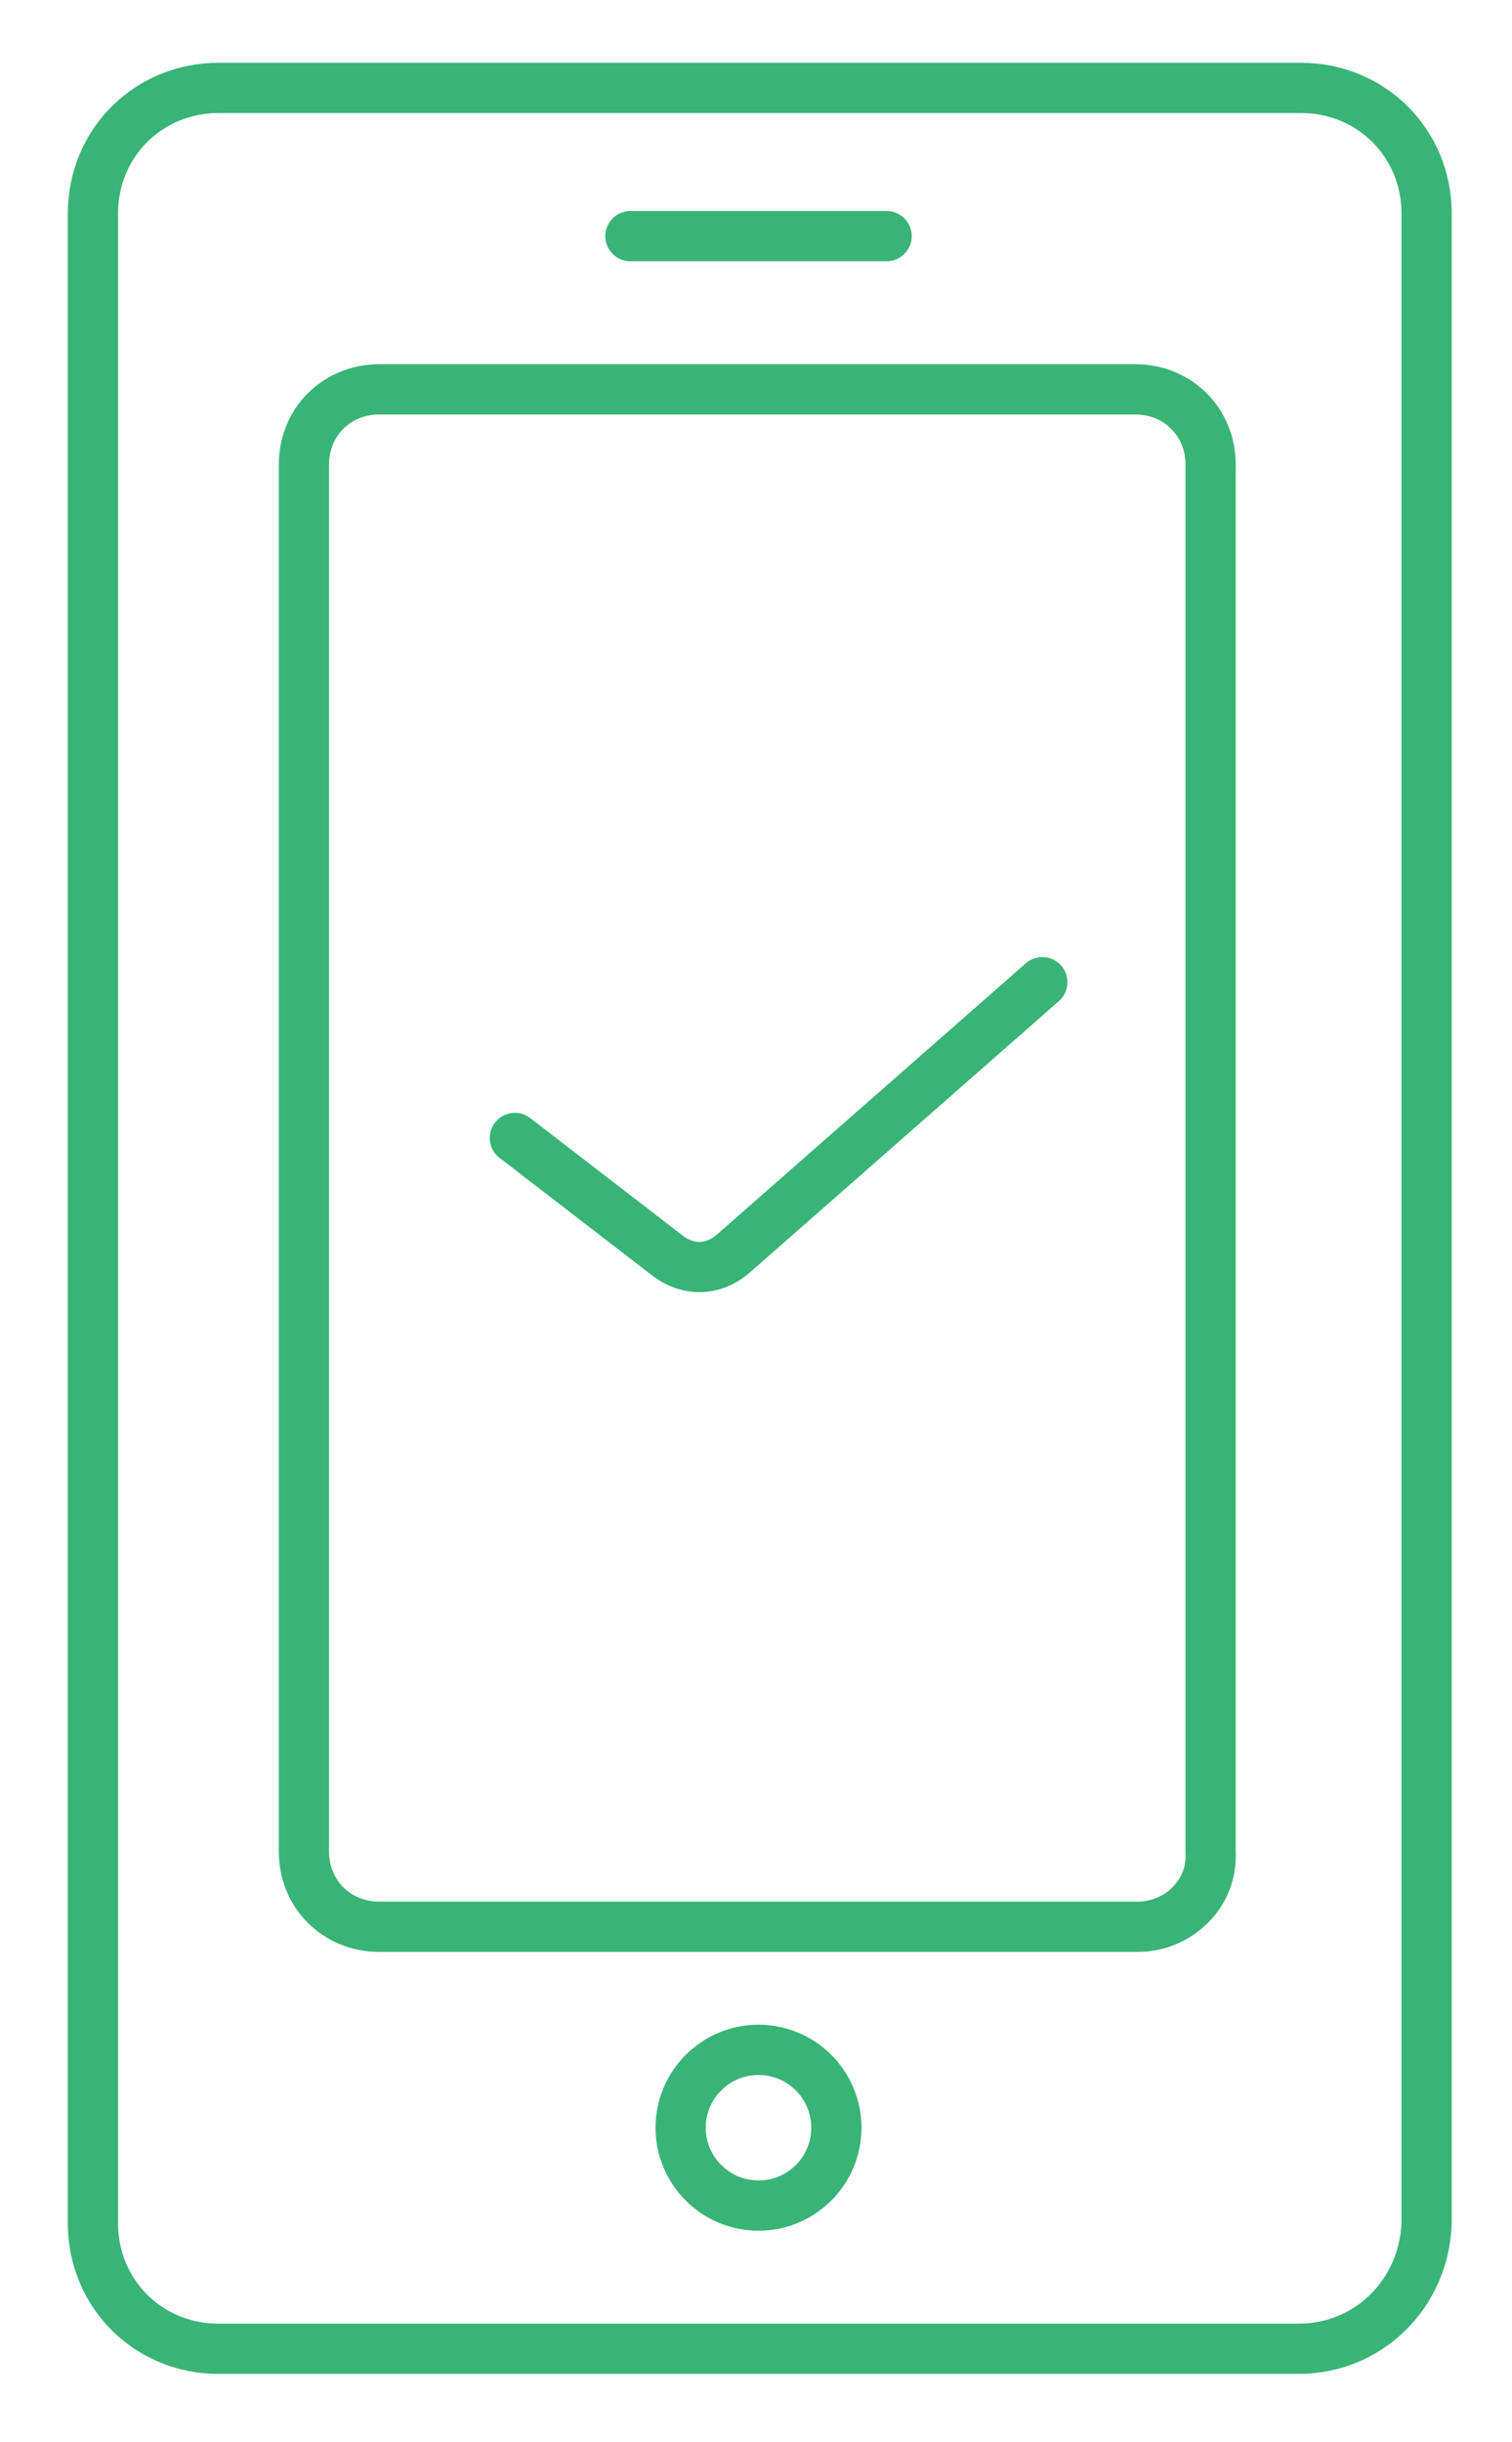 <?xml version="1.0" encoding="utf-8"?>
<!-- Generator: Adobe Illustrator 21.0.0, SVG Export Plug-In . SVG Version: 6.00 Build 0)  -->
<svg version="1.1" id="Слой_1" xmlns="http://www.w3.org/2000/svg" xmlns:xlink="http://www.w3.org/1999/xlink" x="0px" y="0px"
	 viewBox="0 0 60.2 97.2" style="enable-background:new 0 0 60.2 97.2;" xml:space="preserve">
<style type="text/css">
	.st0{fill:none;stroke:#39B477;stroke-width:2;stroke-linecap:round;stroke-linejoin:round;stroke-miterlimit:10;}
</style>
<g id="конверт">
</g>
<g id="полис">
</g>
<g id="_x33_белый">
</g>
<g id="_x32_полоски">
</g>
<g>
	<path class="st0" d="M51.7,93.5H8.7c-2.8,0-5-2.2-5-5v-80c0-2.8,2.2-5,5-5h43.1c2.8,0,5,2.2,5,5v80C56.7,91.3,54.5,93.5,51.7,93.5z
		"/>
	<path class="st0" d="M45.3,76.7H15.1c-1.7,0-3-1.3-3-3V18.5c0-1.7,1.3-3,3-3h30.1c1.7,0,3,1.3,3,3v55.2
		C48.3,75.4,46.9,76.7,45.3,76.7z"/>
	<circle class="st0" cx="30.2" cy="84.7" r="3.1"/>
	<line class="st0" x1="25.1" y1="9.4" x2="35.3" y2="9.4"/>
	<path class="st0" d="M20.5,45.3l6.1,4.7c0.8,0.6,1.8,0.6,2.6-0.1l12.3-10.8"/>
</g>
</svg>
